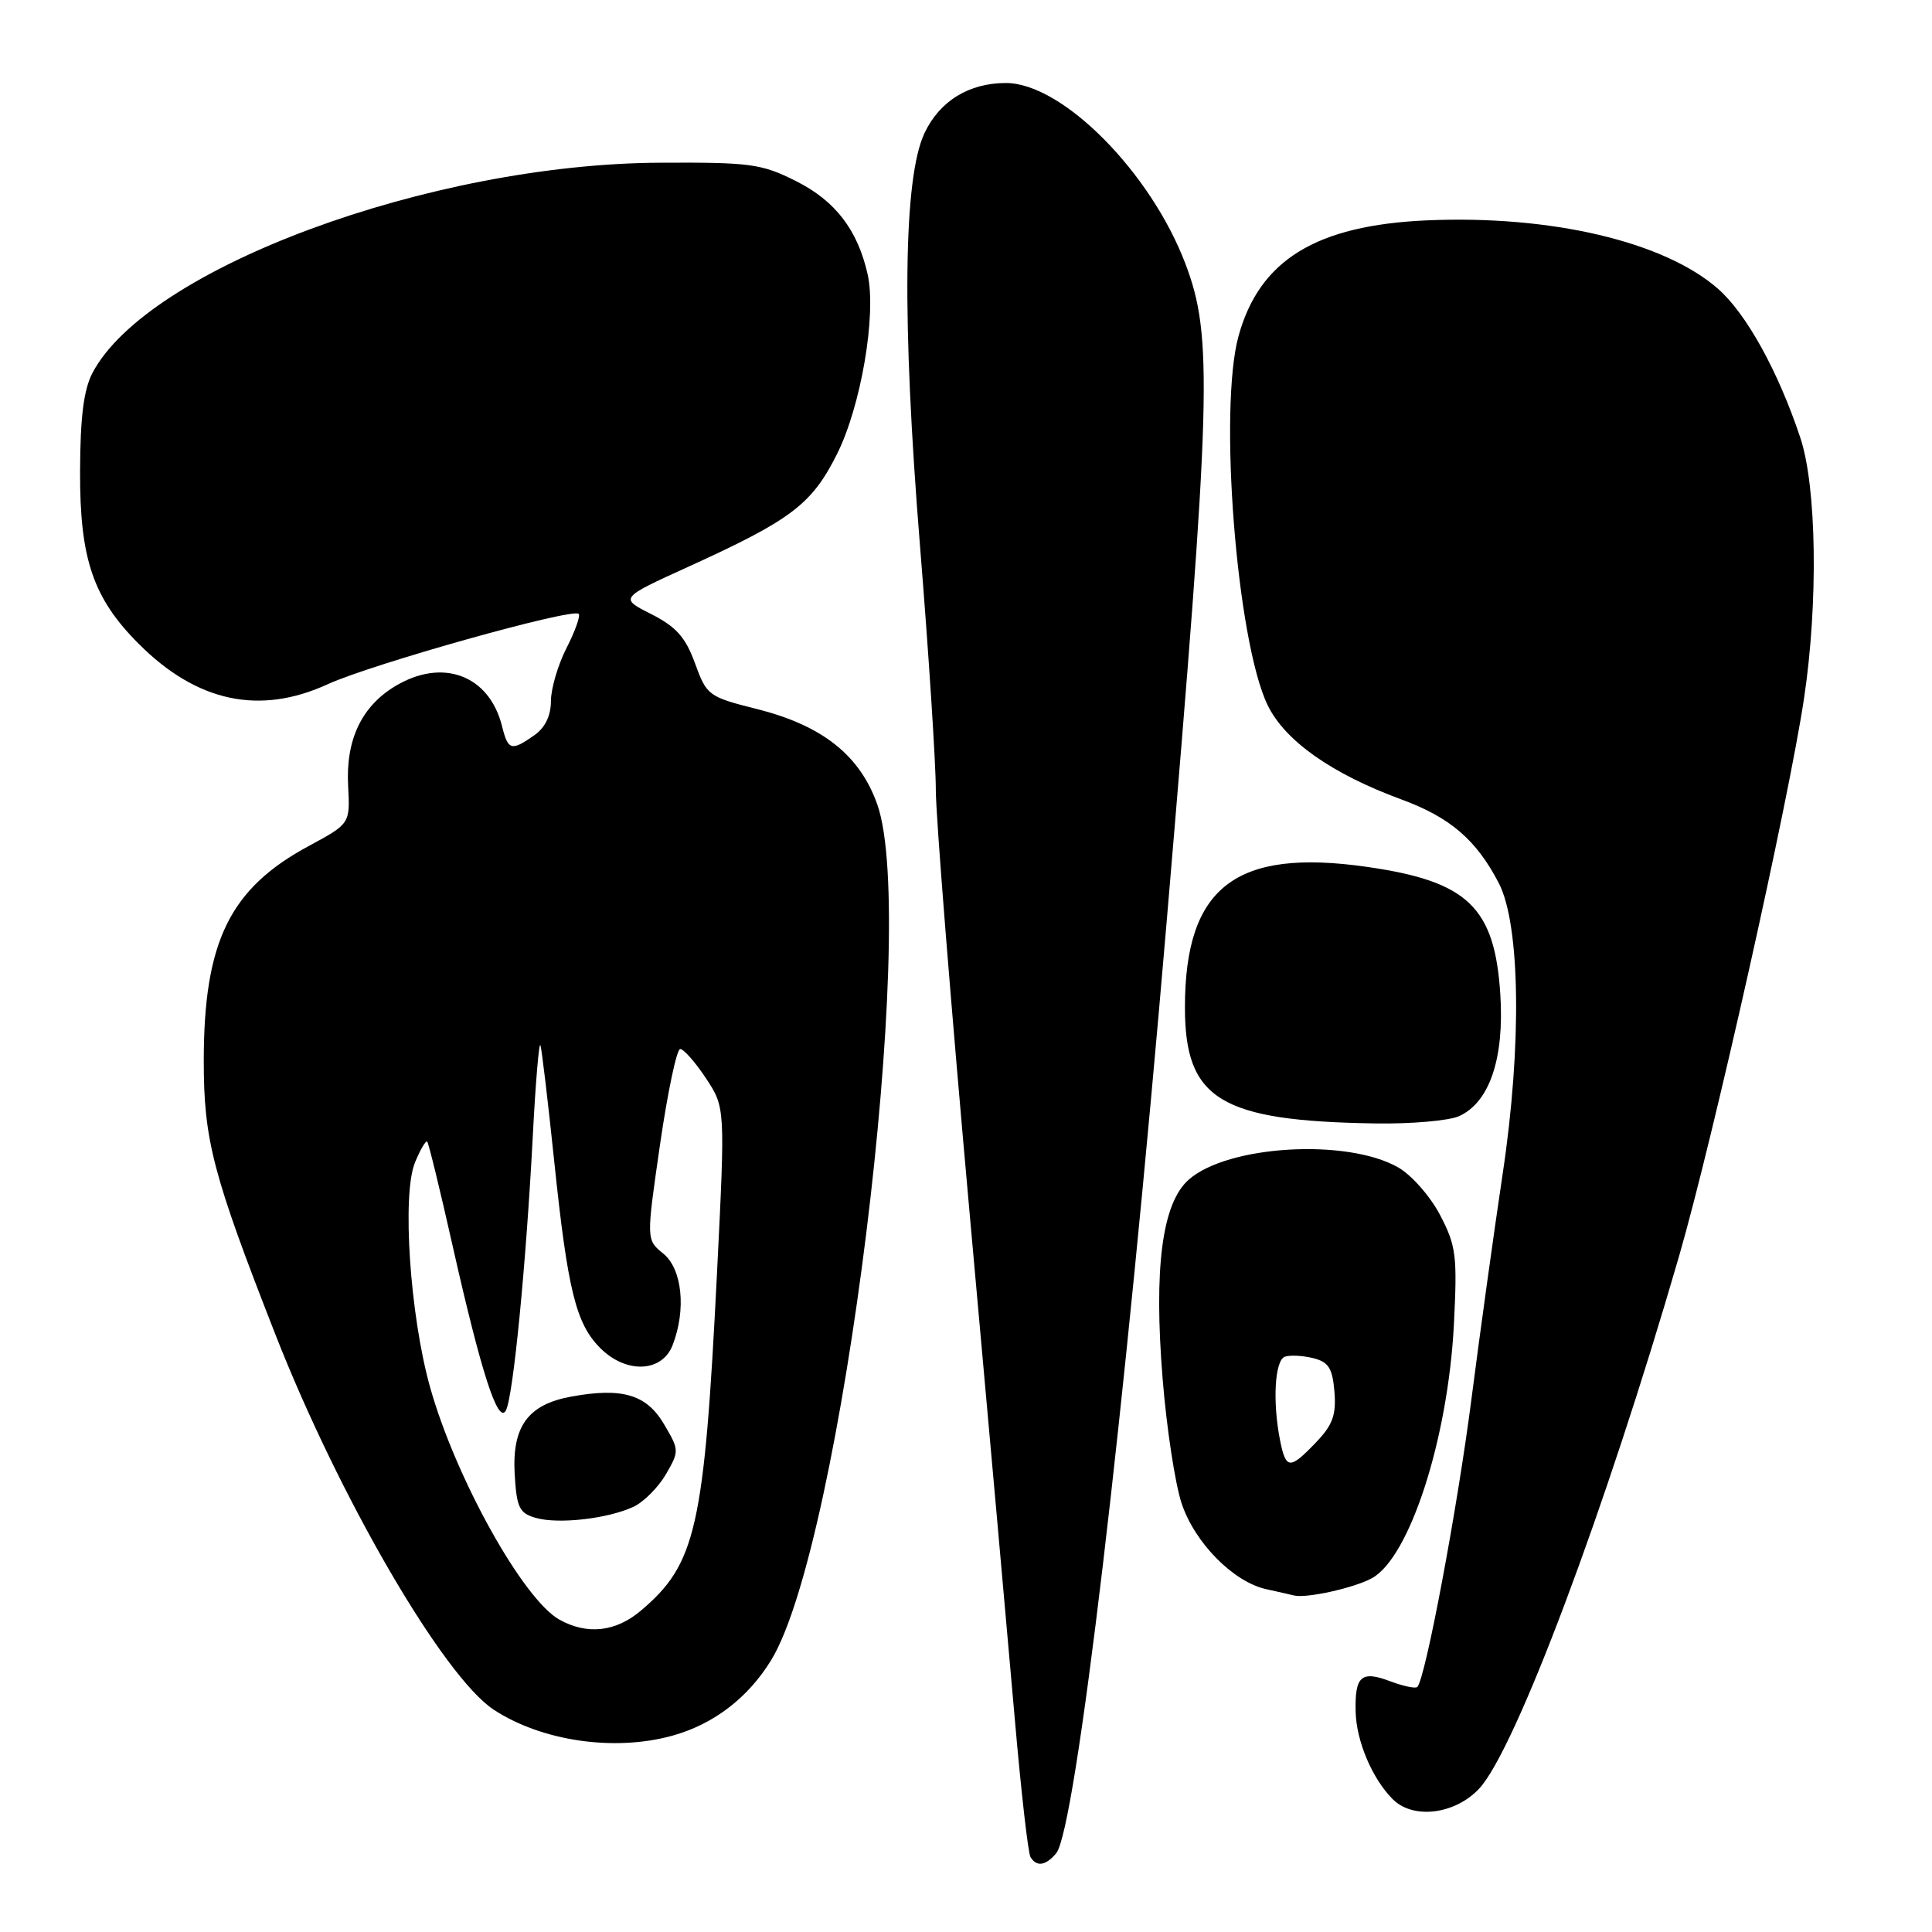 <?xml version="1.0" encoding="UTF-8" standalone="no"?>
<!DOCTYPE svg PUBLIC "-//W3C//DTD SVG 1.1//EN" "http://www.w3.org/Graphics/SVG/1.1/DTD/svg11.dtd" >
<svg xmlns="http://www.w3.org/2000/svg" xmlns:xlink="http://www.w3.org/1999/xlink" version="1.1" viewBox="0 0 256 256">
 <g >
 <path fill="currentColor"
d=" M 139.95 245.57 C 142.53 242.46 149.04 187.52 154.60 122.00 C 160.52 52.28 160.74 44.60 157.07 34.94 C 152.45 22.78 140.75 11.00 133.29 11.00 C 128.39 11.00 124.52 13.38 122.51 17.62 C 119.69 23.56 119.48 42.36 121.91 72.39 C 123.06 86.62 124.00 101.14 124.00 104.65 C 124.00 108.15 126.02 133.41 128.48 160.76 C 130.95 188.12 133.64 218.30 134.47 227.83 C 135.30 237.36 136.23 245.57 136.55 246.08 C 137.36 247.40 138.57 247.22 139.95 245.57 Z  M 196.00 237.00 C 200.79 231.87 212.76 200.01 222.47 166.50 C 227.00 150.85 236.98 106.32 239.05 92.50 C 240.94 79.88 240.72 64.48 238.55 58.00 C 235.62 49.19 231.40 41.56 227.65 38.27 C 220.52 32.01 205.50 28.48 189.05 29.20 C 174.40 29.85 166.90 34.45 164.12 44.50 C 161.44 54.16 163.87 84.97 167.97 93.44 C 170.26 98.16 176.46 102.53 185.64 105.91 C 192.14 108.29 195.61 111.27 198.59 117.00 C 201.45 122.51 201.67 138.54 199.11 155.55 C 197.96 163.22 196.09 176.70 194.96 185.49 C 193.08 200.05 188.87 222.47 187.80 223.53 C 187.56 223.77 185.95 223.43 184.22 222.78 C 180.36 221.32 179.51 222.07 179.63 226.86 C 179.74 230.76 181.84 235.70 184.55 238.41 C 187.25 241.11 192.79 240.43 196.00 237.00 Z  M 89.12 229.98 C 94.55 228.47 99.12 224.98 102.18 219.98 C 111.52 204.76 121.76 122.17 116.24 106.58 C 113.94 100.08 108.96 96.13 100.33 93.96 C 93.86 92.33 93.65 92.17 92.09 87.89 C 90.83 84.43 89.60 83.05 86.29 81.37 C 82.08 79.25 82.08 79.25 91.29 75.06 C 104.82 68.90 107.55 66.84 110.87 60.24 C 114.08 53.89 116.17 41.67 114.96 36.32 C 113.63 30.45 110.68 26.61 105.48 24.00 C 100.91 21.70 99.44 21.50 87.50 21.56 C 56.97 21.70 19.54 35.56 12.25 49.42 C 11.09 51.65 10.63 55.27 10.61 62.50 C 10.57 74.08 12.35 79.28 18.39 85.32 C 26.09 93.03 34.39 94.80 43.41 90.67 C 49.28 87.98 75.86 80.53 76.68 81.34 C 76.93 81.60 76.21 83.63 75.07 85.86 C 73.93 88.09 73.00 91.26 73.00 92.90 C 73.00 94.85 72.23 96.43 70.78 97.44 C 67.76 99.56 67.32 99.43 66.53 96.25 C 64.84 89.43 58.60 87.12 52.30 90.96 C 47.87 93.66 45.80 98.08 46.13 104.16 C 46.39 109.14 46.39 109.14 40.95 112.08 C 30.44 117.73 27.00 124.76 27.00 140.58 C 27.00 151.08 28.19 155.62 36.47 176.77 C 44.95 198.42 58.77 222.18 65.43 226.55 C 71.80 230.72 81.44 232.12 89.12 229.98 Z  M 181.75 209.14 C 186.77 206.44 191.86 190.71 192.65 175.50 C 193.11 166.41 192.95 165.09 190.83 161.02 C 189.55 158.56 187.06 155.72 185.29 154.70 C 178.51 150.81 162.65 151.74 157.49 156.33 C 153.98 159.46 152.86 168.03 154.06 182.76 C 154.58 189.22 155.71 196.62 156.57 199.20 C 158.30 204.42 163.42 209.61 167.77 210.57 C 169.27 210.90 170.94 211.28 171.47 211.41 C 173.10 211.81 179.36 210.43 181.75 209.14 Z  M 193.35 147.89 C 197.38 146.05 199.34 140.24 198.80 131.75 C 198.06 120.20 194.49 116.78 181.16 114.87 C 163.72 112.36 157.01 117.53 157.01 133.50 C 157.01 145.68 161.70 148.54 182.20 148.86 C 186.99 148.94 192.01 148.50 193.35 147.89 Z  M 74.14 214.62 C 69.33 211.95 60.37 195.86 56.99 183.82 C 54.32 174.31 53.24 158.25 54.99 154.03 C 55.69 152.33 56.42 151.09 56.61 151.27 C 56.79 151.46 58.31 157.66 59.97 165.06 C 63.78 181.95 65.99 188.78 67.03 186.90 C 67.99 185.16 69.70 167.71 70.60 150.50 C 70.97 143.35 71.43 137.95 71.61 138.50 C 71.79 139.05 72.62 146.03 73.45 154.00 C 75.23 171.01 76.32 175.41 79.54 178.63 C 82.96 182.05 87.71 181.87 89.12 178.25 C 90.95 173.54 90.40 168.14 87.88 166.10 C 85.63 164.28 85.63 164.28 87.46 151.64 C 88.47 144.69 89.67 139.00 90.13 139.00 C 90.59 139.00 92.13 140.74 93.54 142.87 C 96.10 146.75 96.10 146.75 95.01 168.62 C 93.31 202.52 92.24 207.25 84.87 213.46 C 81.56 216.24 77.80 216.65 74.14 214.62 Z  M 83.95 199.65 C 85.30 199.02 87.22 197.09 88.23 195.36 C 90.02 192.28 90.01 192.14 87.99 188.72 C 85.67 184.77 82.45 183.82 75.67 185.06 C 69.94 186.11 67.83 189.02 68.20 195.38 C 68.46 199.78 68.82 200.51 71.00 201.13 C 74.00 201.99 80.57 201.24 83.95 199.65 Z  M 169.62 190.88 C 168.60 185.74 168.91 180.25 170.25 179.77 C 170.94 179.53 172.62 179.62 174.00 179.96 C 176.04 180.47 176.56 181.28 176.82 184.41 C 177.07 187.49 176.59 188.82 174.38 191.12 C 170.91 194.75 170.39 194.72 169.62 190.88 Z "/>
</g>
</svg>